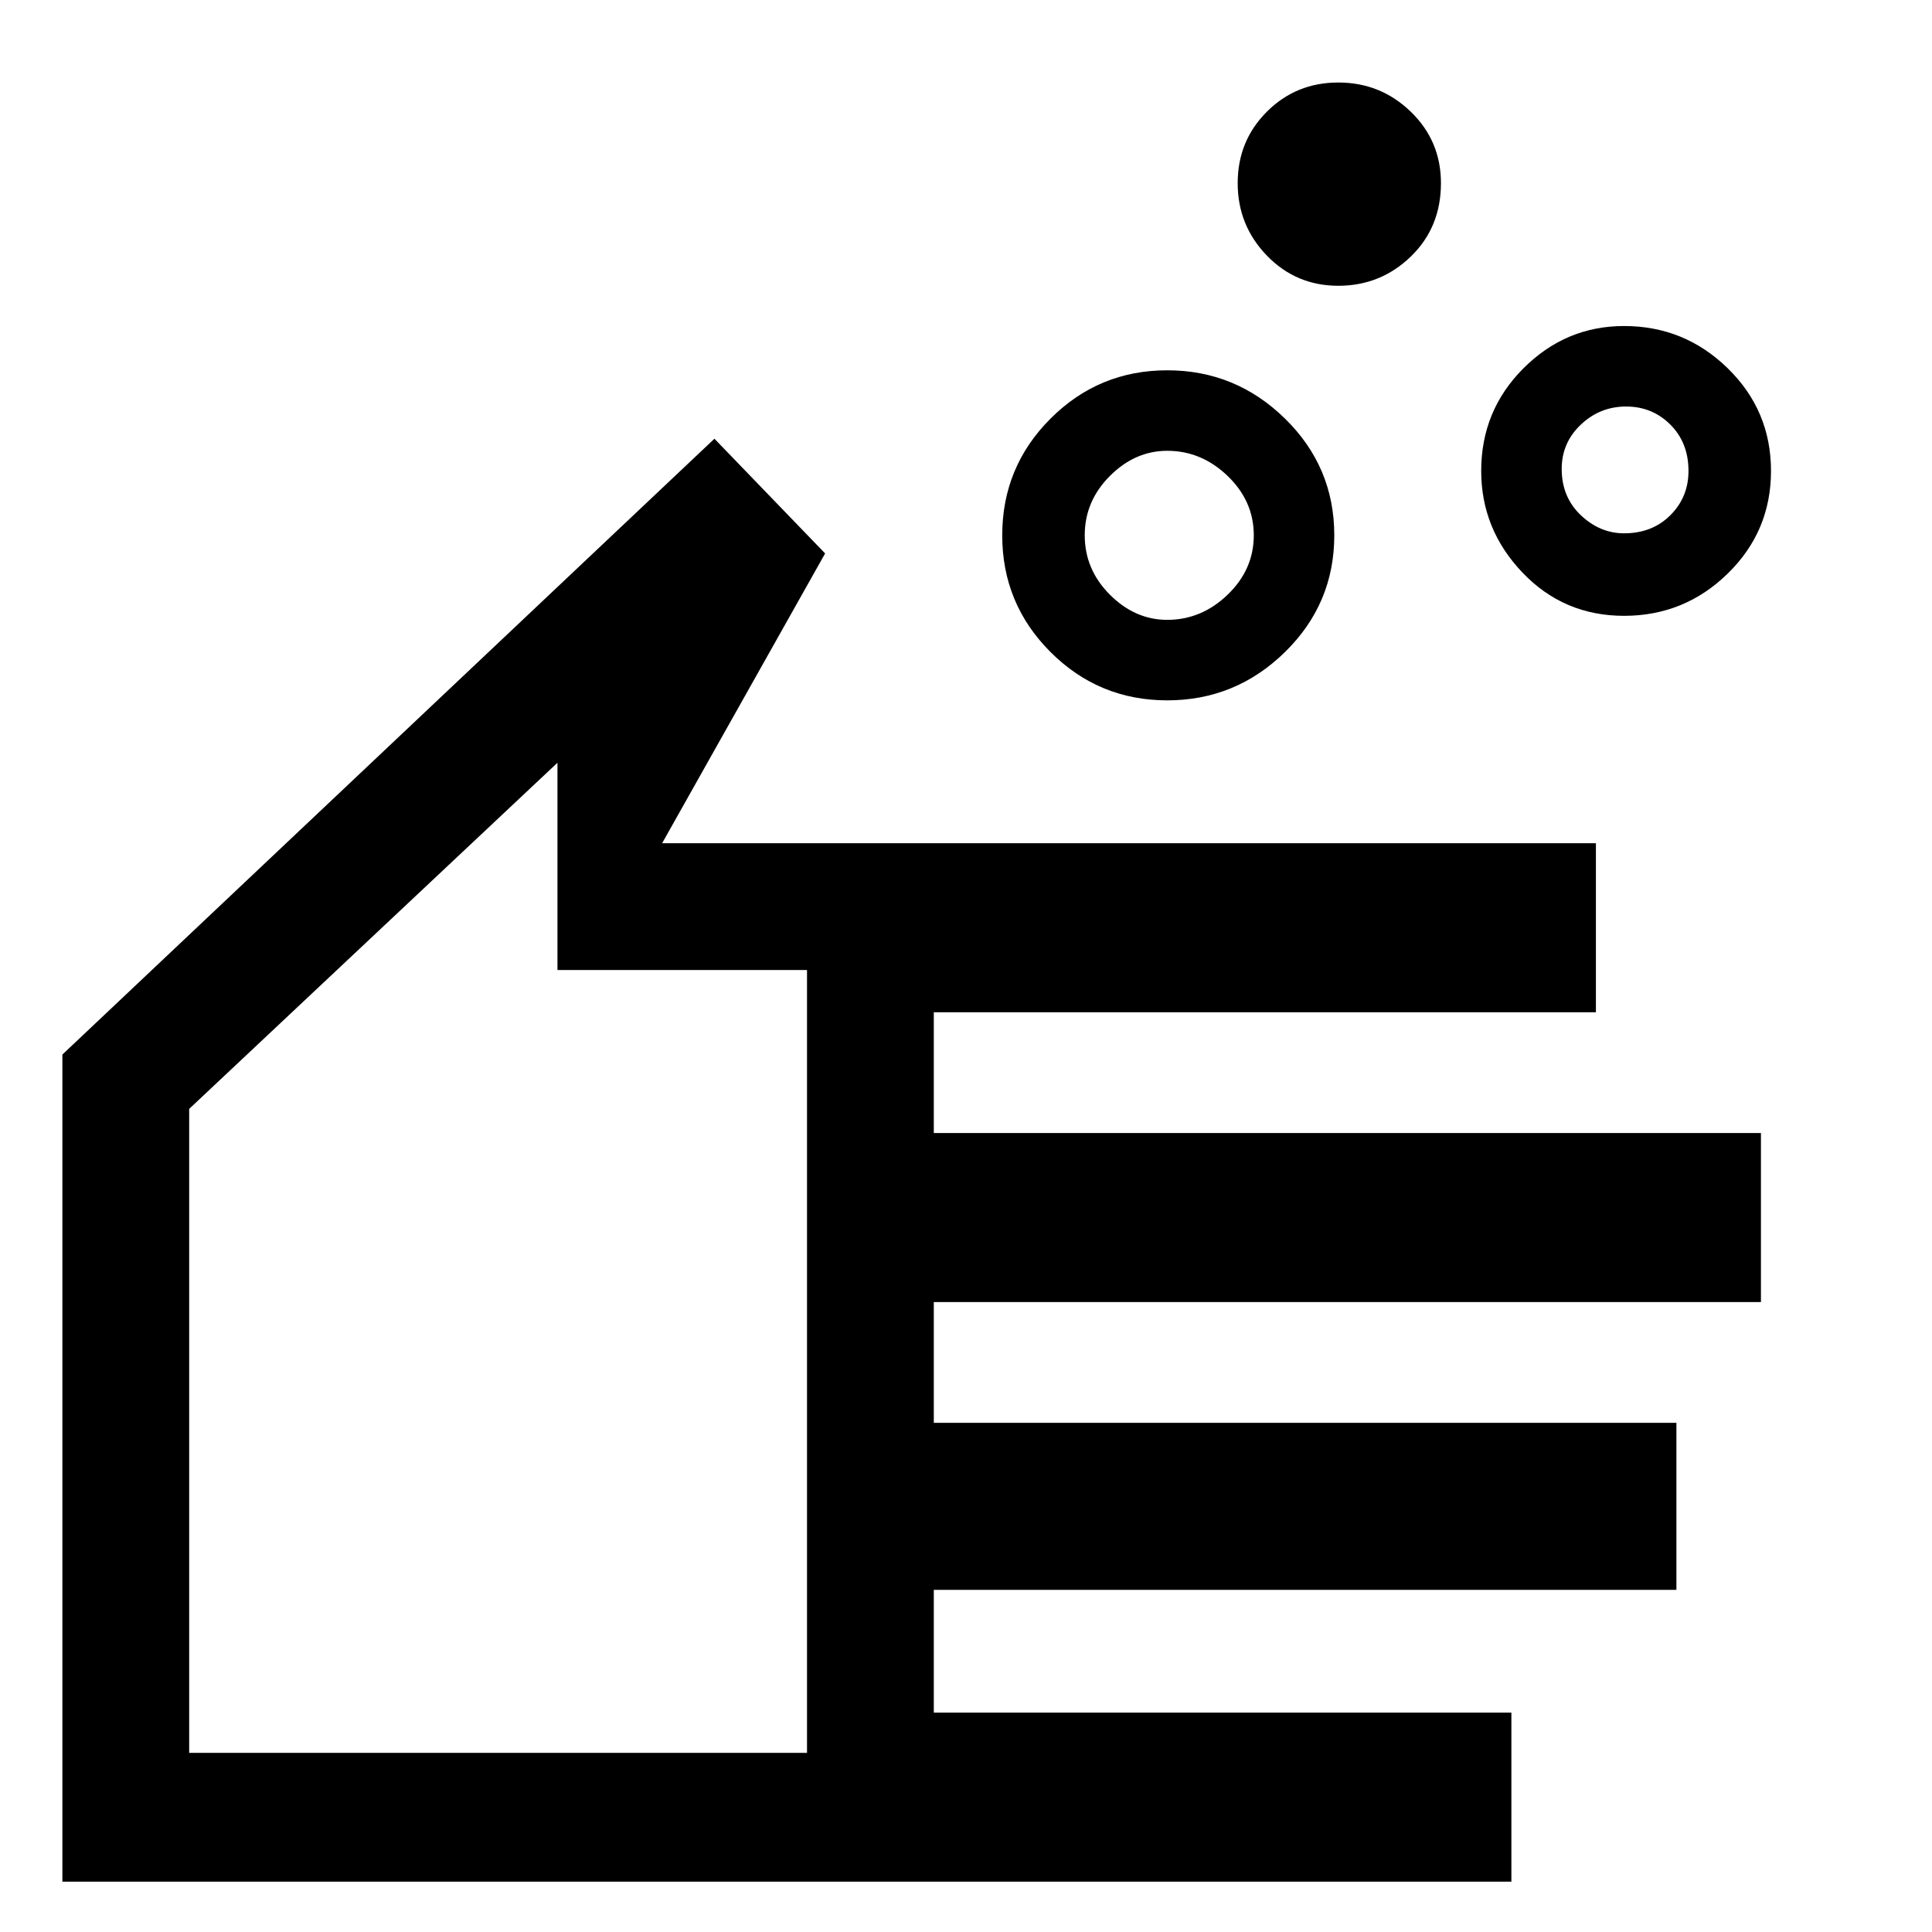<svg xmlns="http://www.w3.org/2000/svg" height="48" width="48"><path d="M29 15.4Q29.85 15.4 30.5 14.775Q31.15 14.15 31.15 13.3Q31.15 12.45 30.5 11.825Q29.85 11.2 29 11.2Q28.2 11.2 27.575 11.825Q26.95 12.45 26.95 13.3Q26.95 14.15 27.575 14.775Q28.2 15.4 29 15.4ZM29 17.4Q27.3 17.4 26.1 16.2Q24.9 15 24.9 13.3Q24.9 11.6 26.1 10.4Q27.3 9.2 29 9.2Q30.7 9.2 31.925 10.4Q33.15 11.6 33.15 13.3Q33.15 15 31.925 16.2Q30.7 17.4 29 17.4ZM40.35 13.25Q41.05 13.25 41.5 12.8Q41.95 12.35 41.95 11.7Q41.95 11 41.5 10.55Q41.05 10.1 40.4 10.1Q39.75 10.1 39.275 10.55Q38.8 11 38.8 11.65Q38.8 12.35 39.275 12.8Q39.75 13.25 40.35 13.25ZM40.35 15.3Q38.85 15.3 37.825 14.225Q36.8 13.15 36.8 11.7Q36.8 10.2 37.85 9.15Q38.9 8.1 40.35 8.1Q41.85 8.1 42.925 9.15Q44 10.2 44 11.7Q44 13.2 42.925 14.25Q41.85 15.3 40.35 15.3ZM33.25 7.1Q32.2 7.1 31.475 6.35Q30.75 5.6 30.75 4.55Q30.75 3.5 31.475 2.775Q32.2 2.05 33.25 2.05Q34.3 2.05 35.05 2.775Q35.8 3.5 35.8 4.55Q35.8 5.65 35.05 6.375Q34.3 7.1 33.25 7.1ZM1.55 46.75V26.2L17.75 10.9L20.5 13.75L16.45 20.95H39.65V25.15H23.2V28.15H43.75V32.35H23.2V35.35H41.65V39.5H23.2V42.55H37.55V46.75ZM4.7 43.55H20.05V24.1H13.85V18.95L4.7 27.55ZM12.35 31.25Z"/></svg>